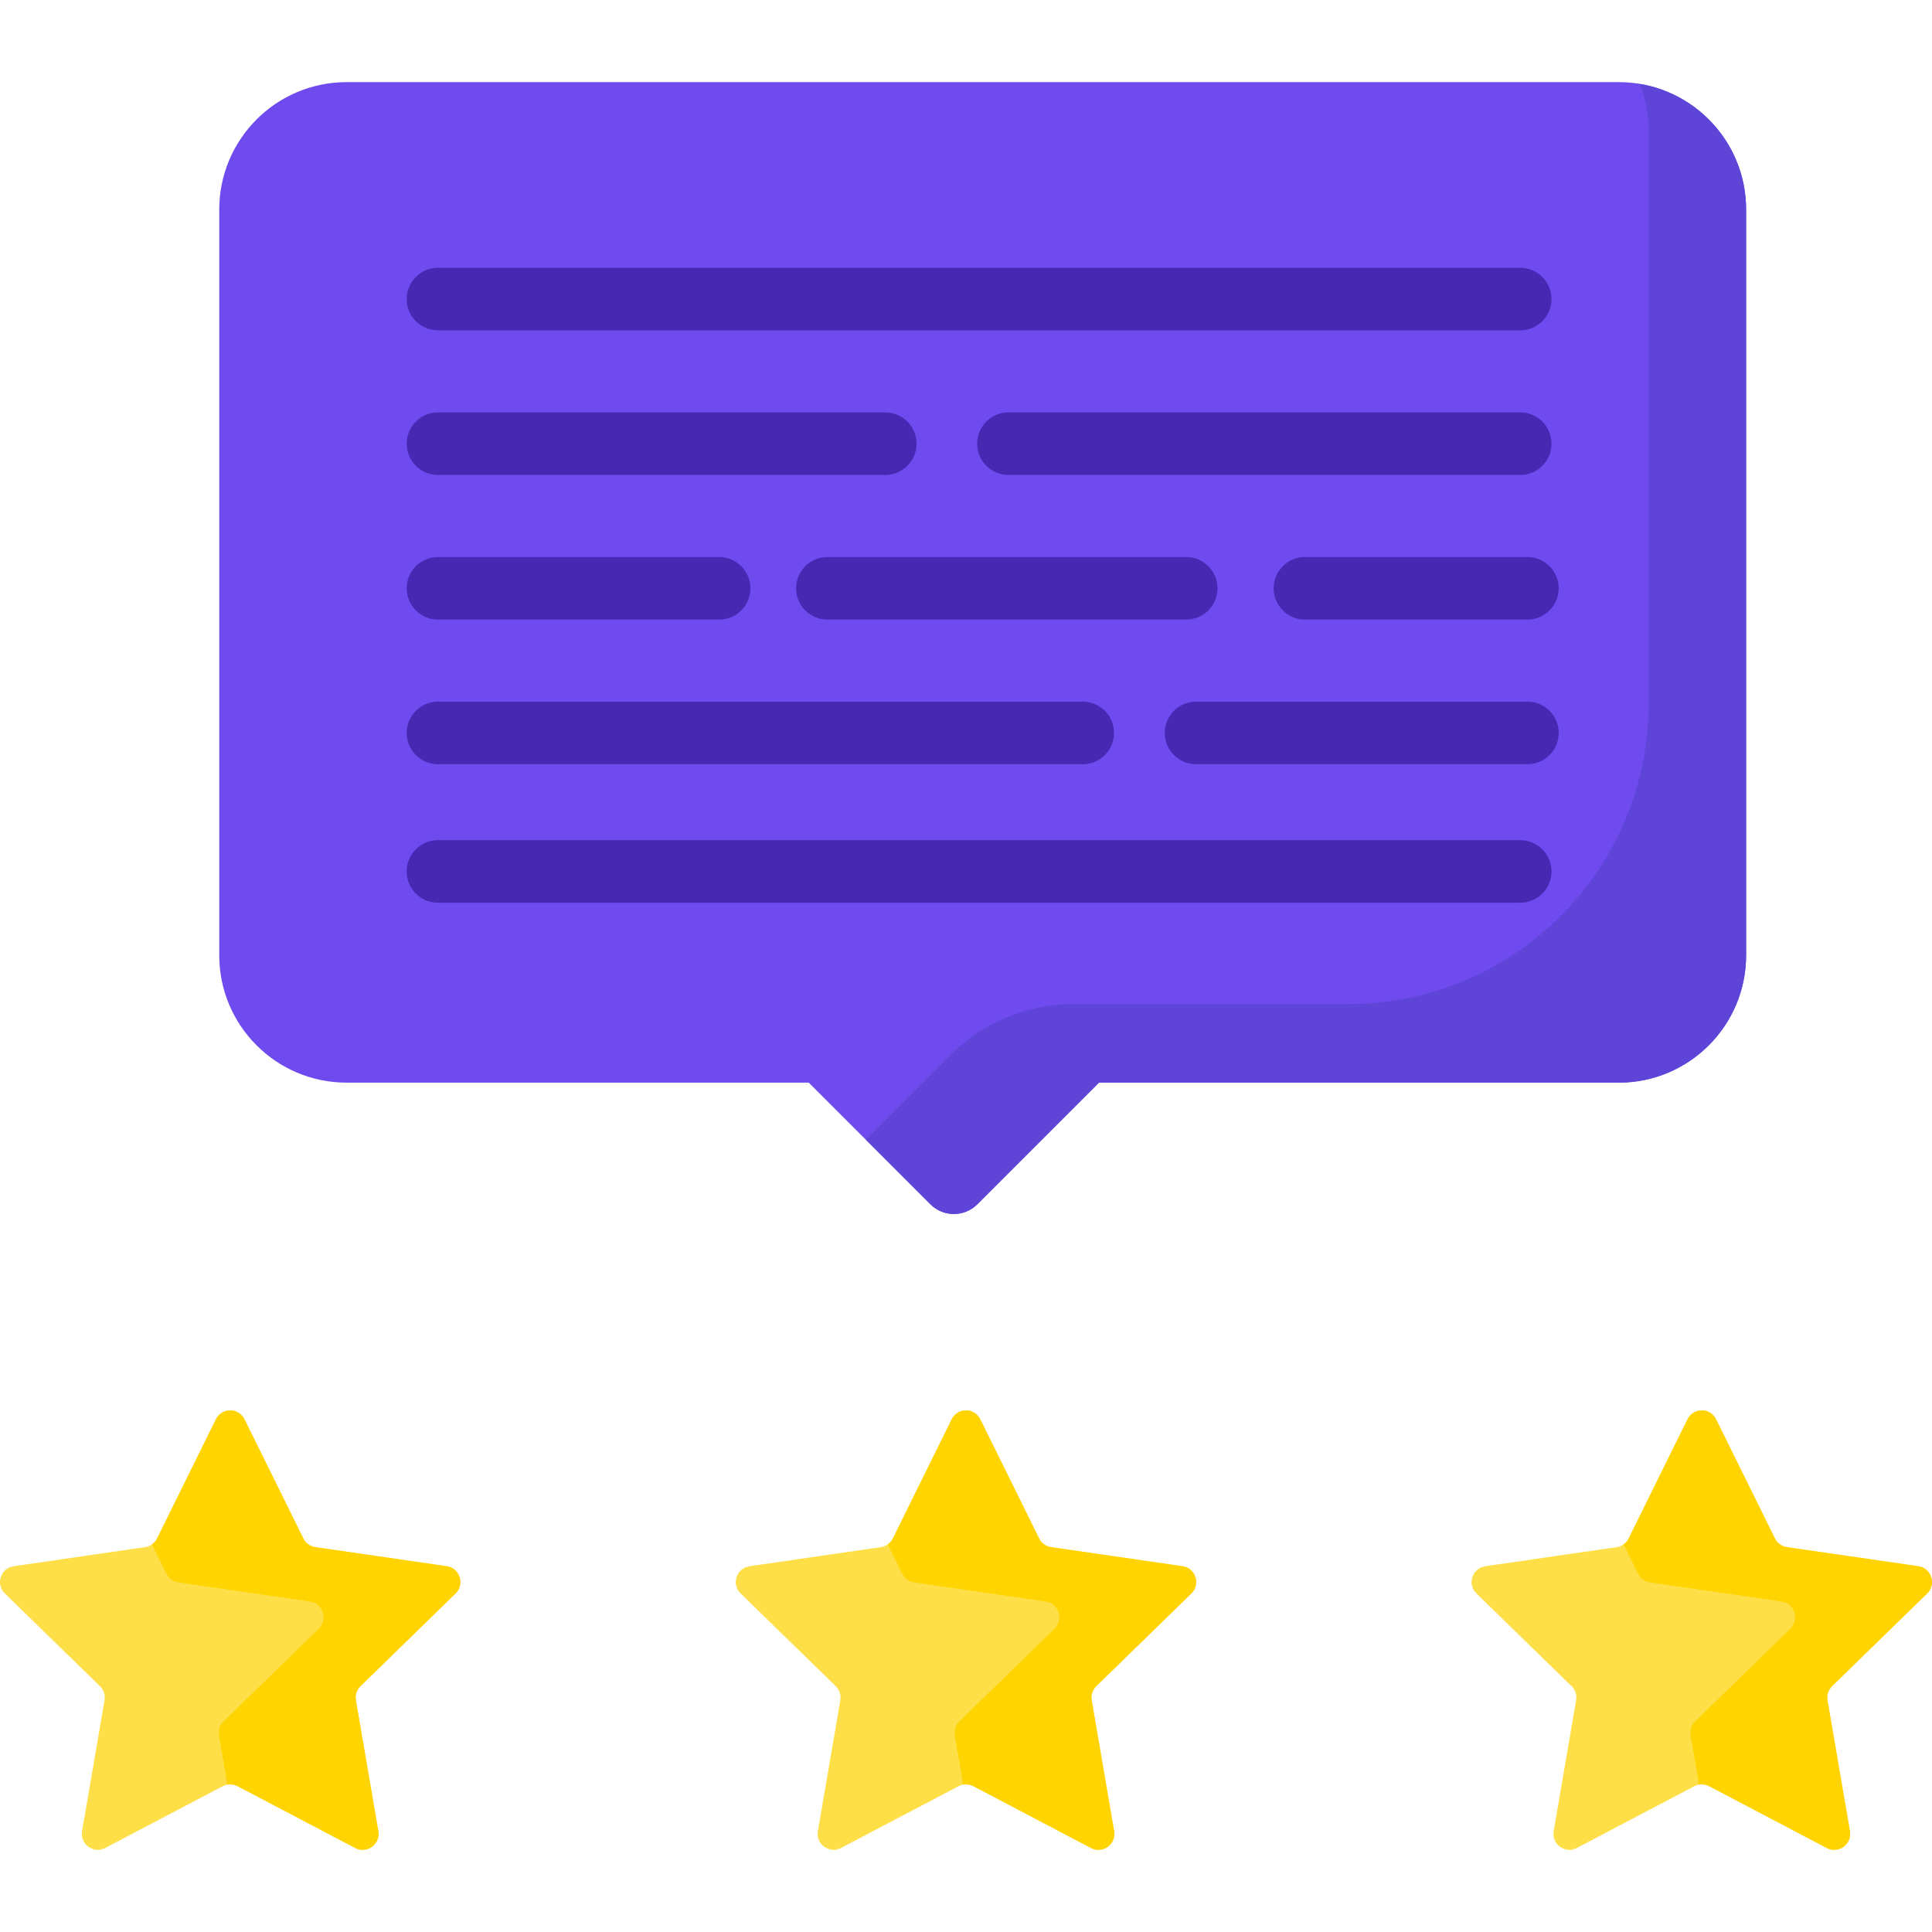 <?xml version="1.0" encoding="iso-8859-1"?>
<!-- Generator: Adobe Illustrator 19.0.0, SVG Export Plug-In . SVG Version: 6.00 Build 0)  -->
<svg version="1.1" id="Capa_1" xmlns="http://www.w3.org/2000/svg" xmlns:xlink="http://www.w3.org/1999/xlink" x="0px" y="0px"
	 viewBox="0 0 512.001 512.001" style="enable-background:new 0 0 512.001 512.001;" xml:space="preserve">
<path style="fill:#6F4BEF;" d="M428.978,21.766H91.866c-18.646,0-33.761,15.115-33.761,33.761v197.626
	c0,18.646,15.115,33.761,33.761,33.761h122.465l32.238,32.238c3.433,3.433,9,3.433,12.433,0l32.238-32.238h137.738
	c18.646,0,33.761-15.115,33.761-33.761V55.527C462.739,36.882,447.624,21.766,428.978,21.766z"/>
<path style="fill:#5E45D8;" d="M434.529,22.228c1.535,3.859,2.388,8.063,2.388,12.469v151.707c0,44.006-35.674,79.68-79.68,79.68
	h-72.799c-12.178,0-23.858,4.838-32.47,13.449l-22.509,22.509l17.109,17.109c3.433,3.433,9,3.433,12.433,0l32.238-32.238h137.738
	c18.646,0,33.761-15.115,33.761-33.761V55.527C462.739,38.773,450.533,24.877,434.529,22.228z"/>
<g>
	<path style="fill:#4628B2;" d="M402.872,87.547H116.064c-4.579,0-8.292-3.712-8.292-8.292s3.712-8.292,8.292-8.292h286.808
		c4.579,0,8.292,3.712,8.292,8.292S407.451,87.547,402.872,87.547z"/>
	<path style="fill:#4628B2;" d="M402.872,239.23H116.064c-4.579,0-8.292-3.712-8.292-8.292c0-4.579,3.712-8.292,8.292-8.292h286.808
		c4.579,0,8.292,3.712,8.292,8.292C411.164,235.518,407.451,239.23,402.872,239.23z"/>
	<path style="fill:#4628B2;" d="M286.93,202.525H116.064c-4.579,0-8.292-3.712-8.292-8.292c0-4.579,3.712-8.292,8.292-8.292H286.93
		c4.579,0,8.292,3.712,8.292,8.292C295.222,198.813,291.51,202.525,286.93,202.525z"/>
	<path style="fill:#4628B2;" d="M234.6,125.873H116.064c-4.579,0-8.292-3.712-8.292-8.292s3.712-8.292,8.292-8.292H234.6
		c4.579,0,8.292,3.712,8.292,8.292S239.18,125.873,234.6,125.873z"/>
	<path style="fill:#4628B2;" d="M190.577,164.199h-74.513c-4.579,0-8.292-3.712-8.292-8.292c0-4.579,3.712-8.292,8.292-8.292h74.513
		c4.579,0,8.292,3.712,8.292,8.292C198.868,160.487,195.156,164.199,190.577,164.199z"/>
	<path style="fill:#4628B2;" d="M314.351,164.199h-95.089c-4.579,0-8.292-3.712-8.292-8.292c0-4.579,3.712-8.292,8.292-8.292h95.089
		c4.579,0,8.292,3.712,8.292,8.292C322.642,160.487,318.93,164.199,314.351,164.199z"/>
	<path style="fill:#4628B2;" d="M404.781,164.199h-58.96c-4.579,0-8.292-3.712-8.292-8.292c0-4.579,3.712-8.292,8.292-8.292h58.96
		c4.579,0,8.292,3.712,8.292,8.292C413.072,160.487,409.36,164.199,404.781,164.199z"/>
	<path style="fill:#4628B2;" d="M404.781,202.525h-87.814c-4.579,0-8.292-3.712-8.292-8.292c0-4.579,3.712-8.292,8.292-8.292h87.814
		c4.579,0,8.292,3.712,8.292,8.292C413.072,198.813,409.36,202.525,404.781,202.525z"/>
	<path style="fill:#4628B2;" d="M402.872,125.873H267.253c-4.579,0-8.292-3.712-8.292-8.292s3.712-8.292,8.292-8.292h135.619
		c4.579,0,8.292,3.712,8.292,8.292S407.451,125.873,402.872,125.873z"/>
</g>
<path style="fill:#FFDF47;" d="M64.798,376.133l15.577,31.563c0.616,1.248,1.806,2.112,3.183,2.313l34.832,5.061
	c3.467,0.504,4.852,4.765,2.343,7.211l-25.205,24.568c-0.996,0.971-1.451,2.37-1.216,3.742l5.95,34.691
	c0.592,3.453-3.032,6.087-6.134,4.456L62.974,473.36c-1.232-0.647-2.703-0.647-3.934,0l-31.155,16.379
	c-3.101,1.63-6.726-1.003-6.134-4.456l5.95-34.691c0.235-1.371-0.219-2.771-1.216-3.742L1.281,422.281
	c-2.509-2.446-1.125-6.707,2.343-7.211l34.832-5.061c1.377-0.2,2.567-1.065,3.183-2.313l15.577-31.563
	C58.767,372.991,63.247,372.991,64.798,376.133z"/>
<path style="fill:#FFD400;" d="M120.733,422.281c2.509-2.446,1.125-6.707-2.343-7.211l-34.832-5.061
	c-1.377-0.2-2.567-1.065-3.183-2.313l-15.577-31.563c-1.551-3.142-6.031-3.142-7.582,0l-15.577,31.563
	c-0.318,0.644-0.79,1.183-1.36,1.584l3.83,7.76c0.616,1.248,1.806,2.112,3.183,2.313l34.832,5.061
	c3.467,0.504,4.852,4.765,2.343,7.211l-25.205,24.568c-0.996,0.971-1.451,2.37-1.216,3.742l2.231,13.01
	c0.909-0.16,1.858-0.026,2.697,0.414l31.155,16.379c3.101,1.63,6.726-1.003,6.134-4.456l-5.95-34.691
	c-0.235-1.371,0.22-2.771,1.216-3.742L120.733,422.281z"/>
<path style="fill:#FFDF47;" d="M259.791,376.133l15.577,31.563c0.616,1.248,1.806,2.112,3.183,2.313l34.832,5.061
	c3.467,0.504,4.852,4.765,2.343,7.211l-25.205,24.568c-0.996,0.971-1.451,2.37-1.216,3.742l5.95,34.691
	c0.592,3.453-3.032,6.087-6.134,4.456l-31.155-16.379c-1.232-0.647-2.703-0.647-3.934,0l-31.155,16.379
	c-3.101,1.63-6.726-1.003-6.134-4.456l5.95-34.691c0.235-1.371-0.219-2.771-1.216-3.742l-25.205-24.568
	c-2.509-2.446-1.125-6.707,2.343-7.211l34.832-5.061c1.377-0.2,2.567-1.065,3.183-2.313l15.577-31.563
	C253.76,372.991,258.24,372.991,259.791,376.133z"/>
<path style="fill:#FFD400;" d="M315.726,422.281c2.509-2.446,1.125-6.707-2.343-7.211l-34.832-5.061
	c-1.377-0.2-2.567-1.065-3.183-2.313l-15.577-31.563c-1.551-3.142-6.031-3.142-7.582,0l-15.577,31.563
	c-0.318,0.644-0.79,1.183-1.36,1.584l3.83,7.76c0.616,1.248,1.806,2.112,3.183,2.313l34.832,5.061
	c3.467,0.504,4.852,4.765,2.343,7.211l-25.205,24.568c-0.996,0.971-1.451,2.37-1.216,3.742l2.231,13.01
	c0.909-0.16,1.858-0.026,2.697,0.414l31.155,16.379c3.101,1.63,6.726-1.003,6.134-4.456l-5.95-34.691
	c-0.235-1.371,0.22-2.771,1.216-3.742L315.726,422.281z"/>
<path style="fill:#FFDF47;" d="M454.784,376.133l15.577,31.563c0.616,1.248,1.806,2.112,3.183,2.313l34.832,5.061
	c3.467,0.504,4.852,4.765,2.343,7.211l-25.205,24.568c-0.996,0.971-1.451,2.37-1.216,3.742l5.95,34.691
	c0.592,3.453-3.032,6.087-6.134,4.456L452.96,473.36c-1.232-0.647-2.703-0.647-3.934,0l-31.155,16.379
	c-3.101,1.63-6.726-1.003-6.134-4.456l5.95-34.691c0.235-1.371-0.219-2.771-1.216-3.742l-25.205-24.568
	c-2.509-2.446-1.125-6.707,2.343-7.211l34.832-5.061c1.377-0.2,2.567-1.065,3.183-2.313l15.577-31.563
	C448.753,372.991,453.233,372.991,454.784,376.133z"/>
<path style="fill:#FFD400;" d="M510.719,422.281c2.509-2.446,1.125-6.707-2.343-7.211l-34.832-5.061
	c-1.377-0.2-2.567-1.065-3.183-2.313l-15.577-31.563c-1.551-3.142-6.031-3.142-7.582,0l-15.577,31.563
	c-0.318,0.644-0.79,1.183-1.36,1.584l3.83,7.76c0.616,1.248,1.806,2.112,3.183,2.313l34.832,5.061
	c3.467,0.504,4.852,4.765,2.343,7.211l-25.205,24.568c-0.996,0.971-1.451,2.37-1.216,3.742l2.231,13.01
	c0.909-0.16,1.858-0.026,2.697,0.414l31.155,16.379c3.101,1.63,6.726-1.003,6.134-4.456l-5.95-34.691
	c-0.235-1.371,0.22-2.771,1.216-3.742L510.719,422.281z"/>
<g>
</g>
<g>
</g>
<g>
</g>
<g>
</g>
<g>
</g>
<g>
</g>
<g>
</g>
<g>
</g>
<g>
</g>
<g>
</g>
<g>
</g>
<g>
</g>
<g>
</g>
<g>
</g>
<g>
</g>
</svg>
